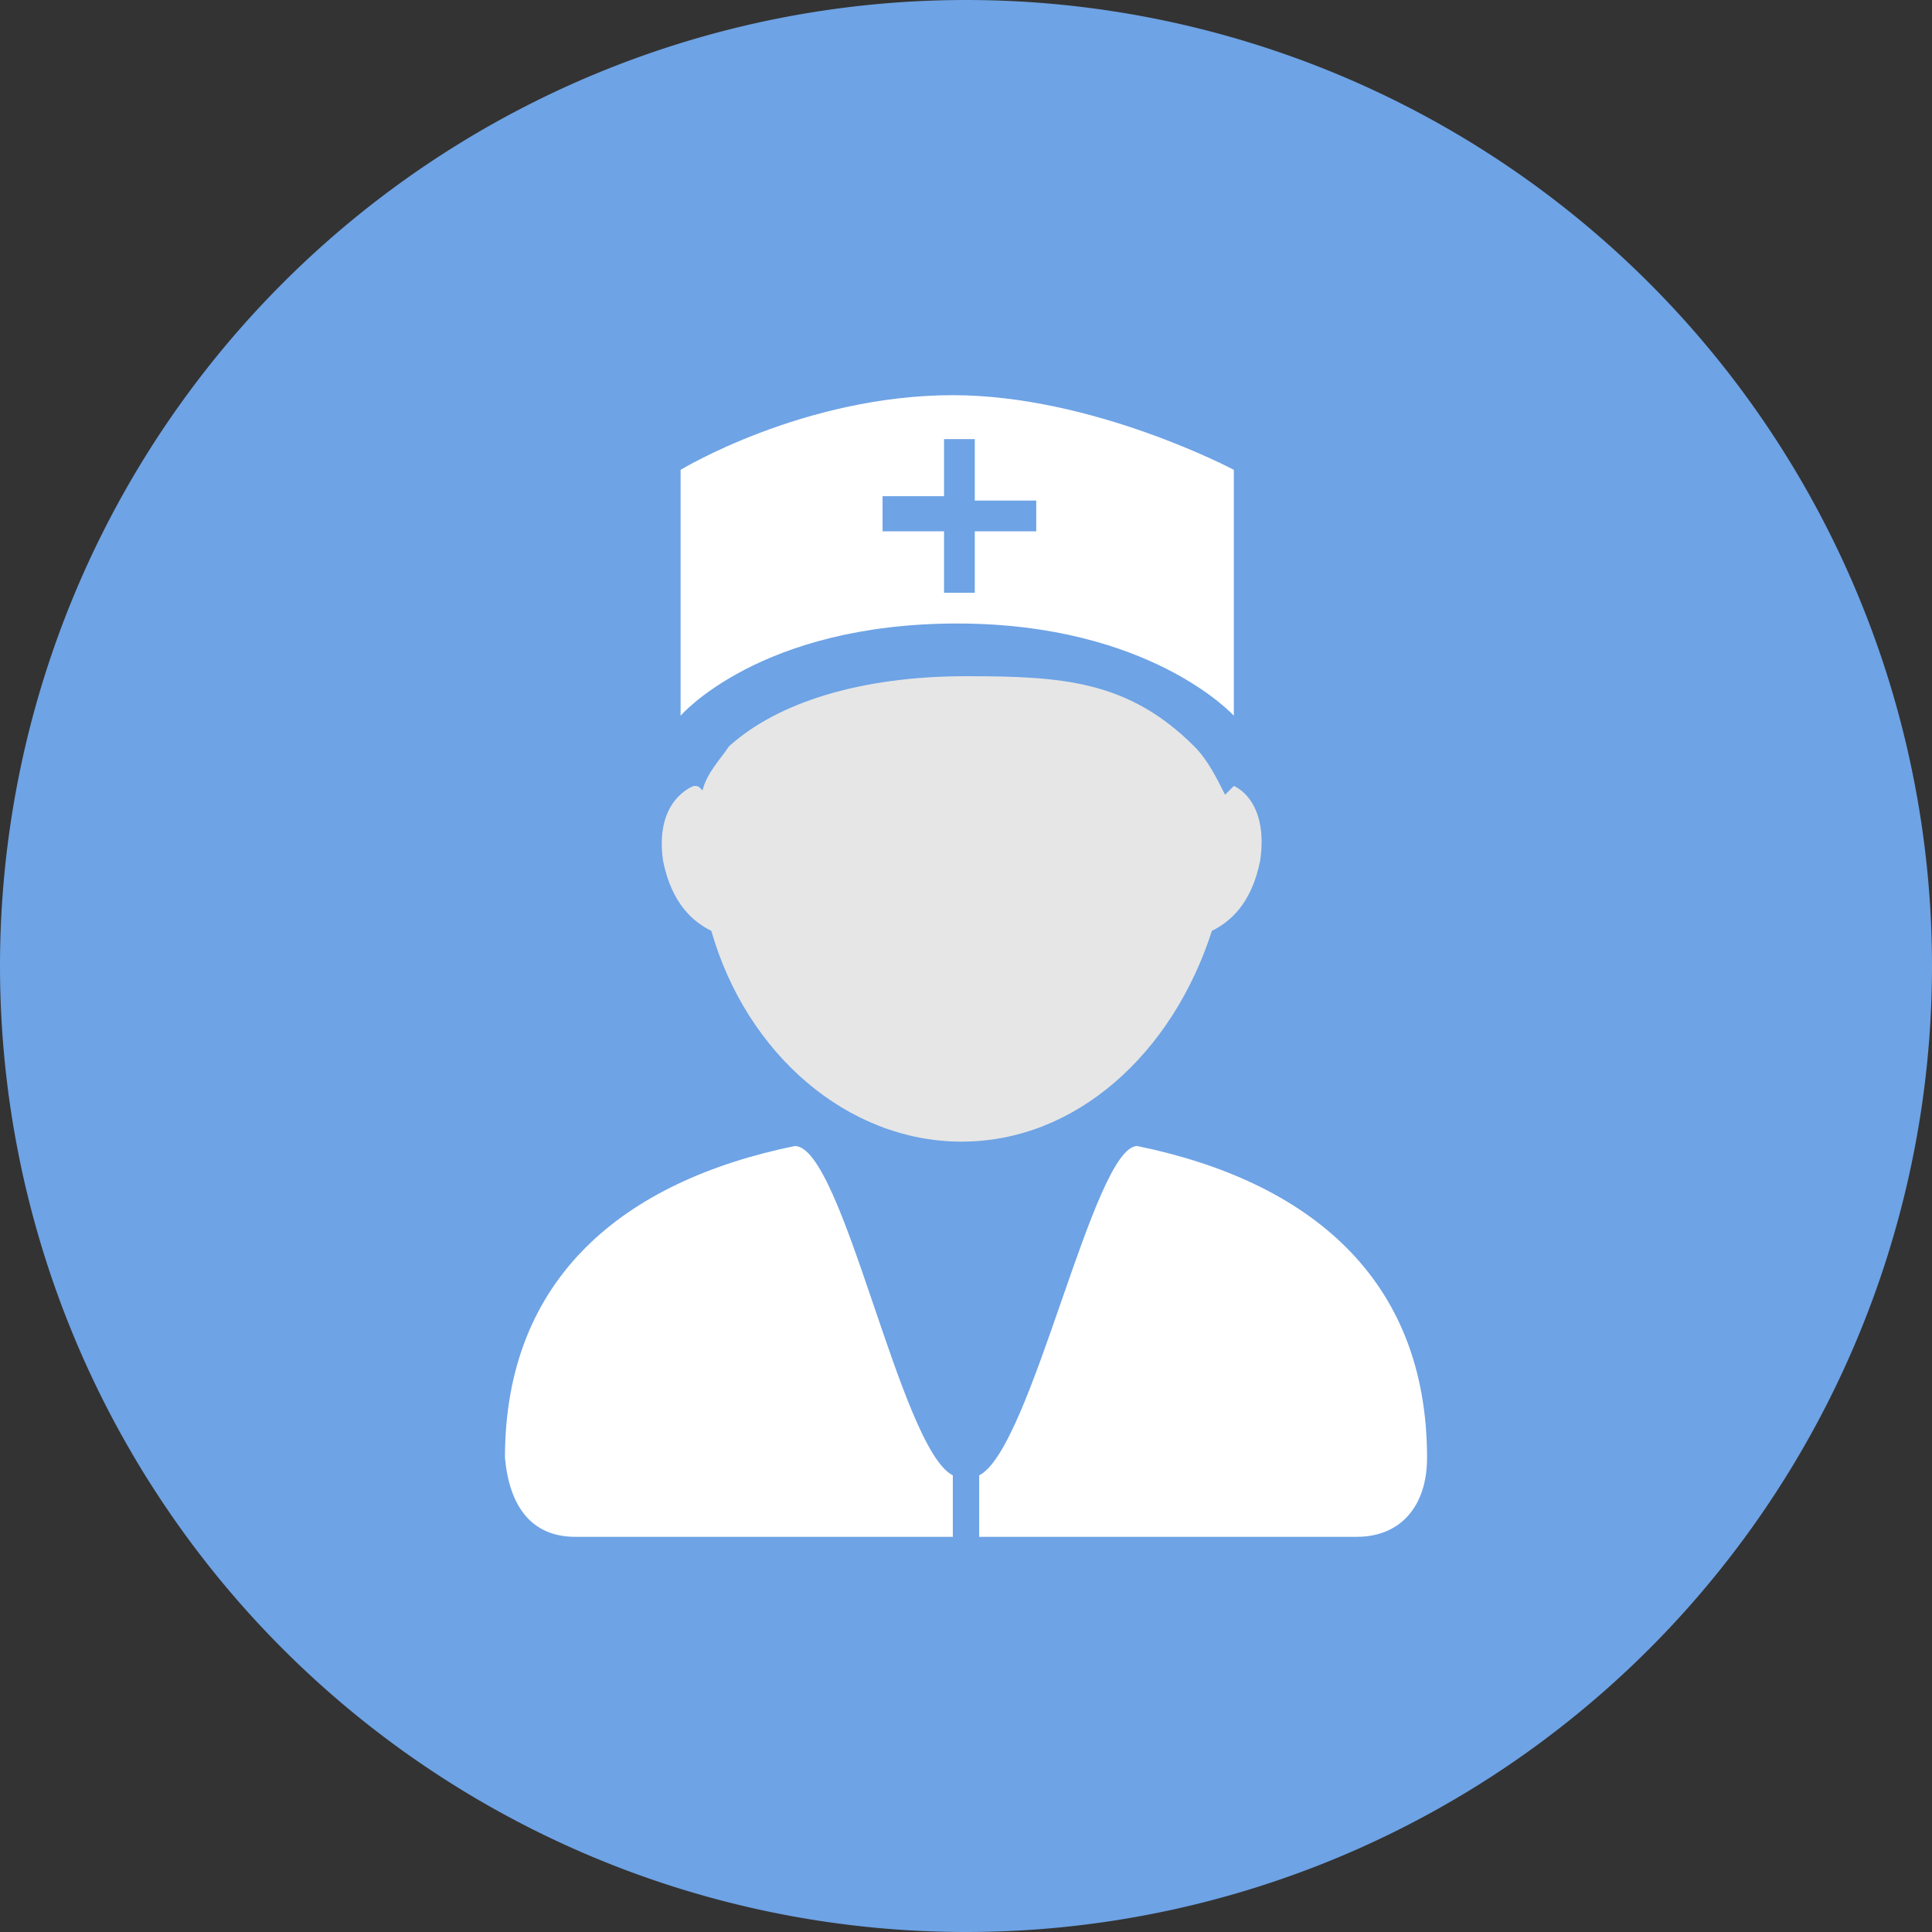 <?xml version="1.0" standalone="no"?><!DOCTYPE svg PUBLIC "-//W3C//DTD SVG 1.1//EN" "http://www.w3.org/Graphics/SVG/1.1/DTD/svg11.dtd"><svg t="1711888757136" class="icon" viewBox="0 0 1024 1024" version="1.1" xmlns="http://www.w3.org/2000/svg" p-id="6371" xmlns:xlink="http://www.w3.org/1999/xlink" width="32" height="32"><rect x="0" y="0" width="1024" height="1024" fill="#333333" stroke="none"/><path d="M0 512a512 512 0 1 0 1024 0A512 512 0 1 0 0 512z" fill="#6ea3e5" p-id="6372" data-spm-anchor-id="a313x.search_index.0.i10.12633a81Hwh5Dw" class=""></path><path d="M719.127 814.545H518.982v-32.581C546.909 768 579.49 607.418 602.764 607.418c90.763 18.618 153.6 69.818 153.6 165.237 0 25.6-13.964 41.89-37.237 41.89z" fill="#FFFFFF" p-id="6373"></path><path d="M642.327 493.382c-20.945 65.163-72.145 111.709-132.654 111.709s-114.037-46.546-132.655-111.71c-9.309-4.654-20.945-13.963-25.6-37.236-4.654-32.581 16.291-39.563 16.291-39.563 2.327 0 2.327 0 4.655 2.327 2.327-9.309 9.309-16.29 13.963-23.273C411.927 372.364 456.145 358.4 512 358.4c51.2 0 86.11 2.327 121.018 37.236 6.982 6.982 11.637 16.291 16.291 25.6l4.655-4.654s18.618 6.982 13.963 39.563c-4.654 23.273-16.29 32.582-25.6 37.237z" fill="#e6e6e6" p-id="6374" data-spm-anchor-id="a313x.search_index.0.i12.12633a81Hwh5Dw" class=""></path><path d="M505.018 209.455c-79.127 0-144.29 39.563-144.29 39.563v130.327s41.89-48.872 146.617-48.872c102.4 0 146.619 48.872 146.619 48.872V249.018s-74.473-39.563-148.946-39.563z m44.218 72.145h-32.581v32.582h-16.291V281.6h-32.582v-18.618h32.582v-30.255h16.29v32.582h32.582V281.6z m-44.218 500.364v32.581H304.873c-23.273 0-34.91-16.29-37.237-41.89 0-95.419 62.837-146.619 153.6-165.237 25.6 0 55.855 160.582 83.782 174.546z" fill="#FFFFFF" p-id="6375"></path></svg>